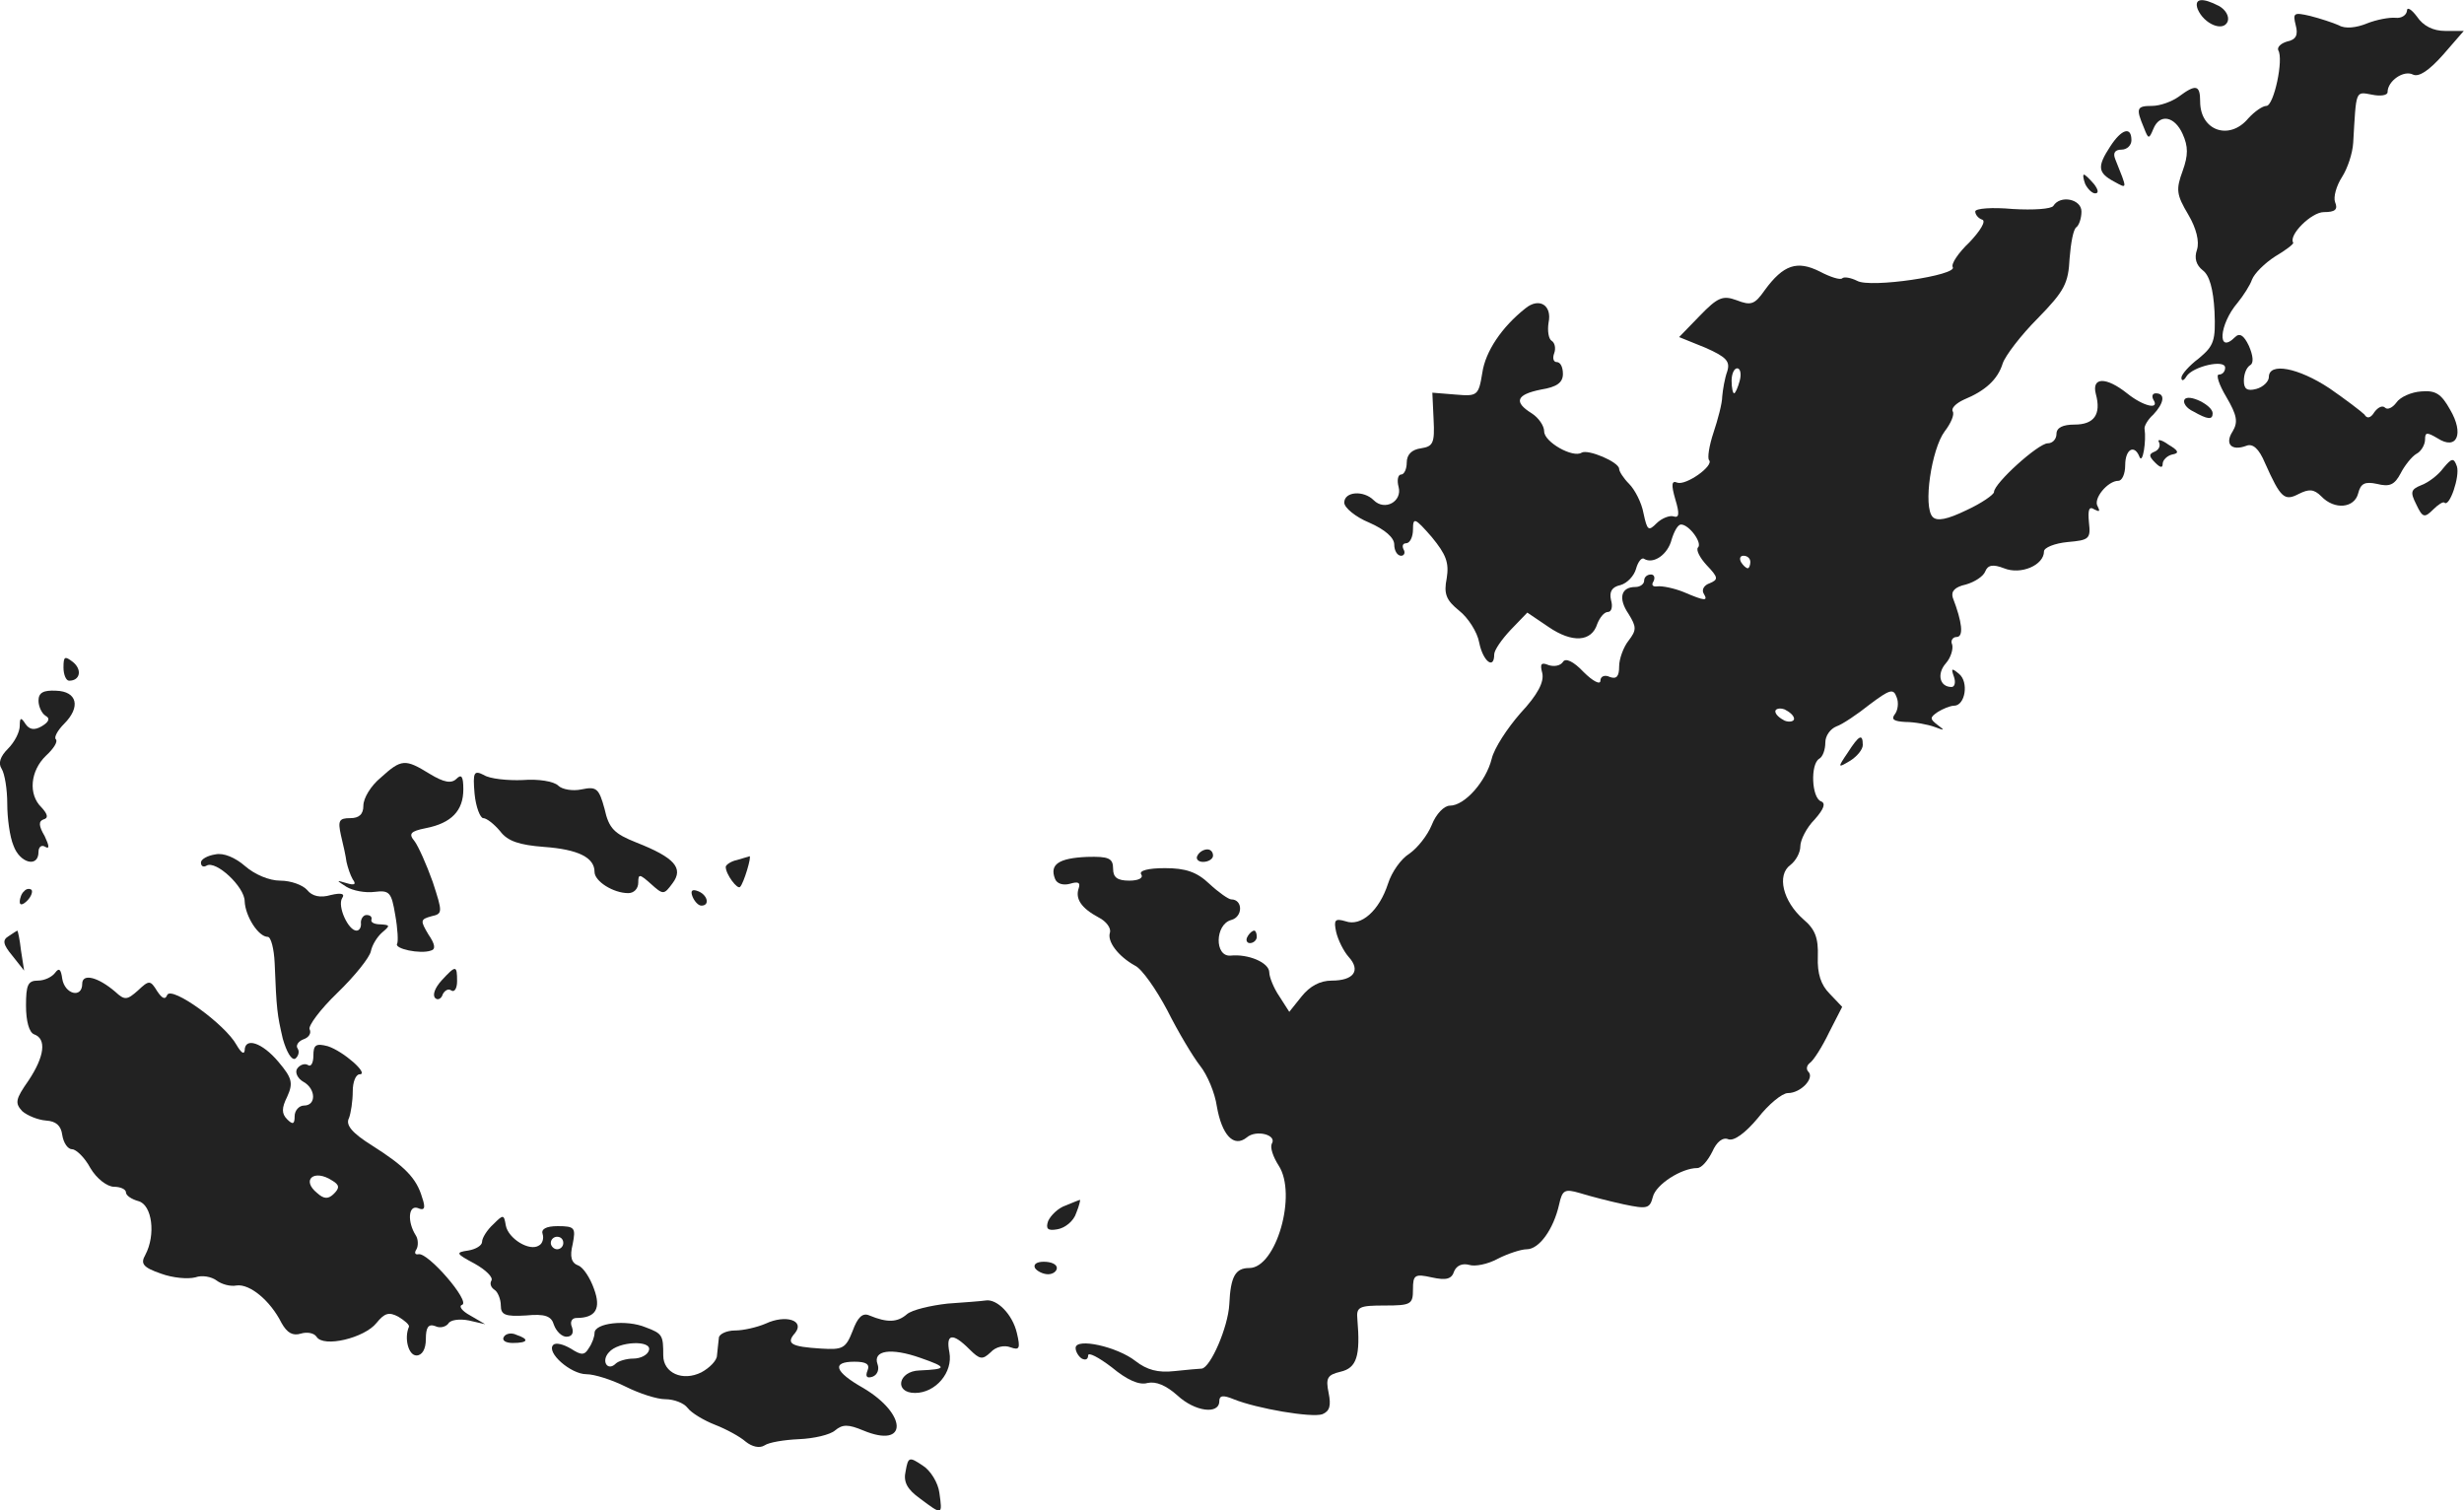 <?xml version="1.0" standalone="no"?>
<!DOCTYPE svg PUBLIC "-//W3C//DTD SVG 20010904//EN"
 "http://www.w3.org/TR/2001/REC-SVG-20010904/DTD/svg10.dtd">
<svg version="1.0" xmlns="http://www.w3.org/2000/svg"
 width="394.395pt" height="241.761pt" viewBox="0 0 394.395 241.761"
 preserveAspectRatio="xMidYMid meet">
<g transform="translate(-814.837,1073.951) scale(0.1,-0.1)"
fill="#222222" stroke="none">
<path d="M11666 10725 c10 -24 41 -37 48 -20 3 8 -3 19 -14 25 -27 14 -40 12
-34 -5z"/>
<path d="M12001 10722 c-1 -7 -9 -12 -18 -11 -10 1 -31 -3 -46 -9 -17 -7 -35
-9 -45 -3 -9 4 -30 11 -46 15 -26 6 -28 5 -23 -15 4 -15 1 -23 -14 -26 -10 -3
-16 -9 -14 -14 9 -14 -7 -89 -19 -89 -6 0 -19 -9 -29 -20 -30 -36 -77 -20 -77
27 0 27 -7 28 -34 8 -11 -8 -30 -15 -43 -15 -25 0 -26 -4 -13 -35 7 -18 8 -19
15 -2 10 25 34 21 47 -8 9 -20 9 -34 0 -59 -11 -30 -10 -38 9 -70 13 -22 18
-43 14 -56 -5 -14 -1 -25 9 -33 11 -8 17 -30 19 -66 2 -47 -1 -55 -25 -75 -16
-12 -28 -26 -28 -31 0 -6 4 -5 8 2 10 16 62 28 62 14 0 -6 -4 -11 -10 -11 -5
0 0 -16 12 -36 17 -29 19 -40 10 -55 -13 -20 -2 -32 22 -23 10 4 20 -4 30 -28
25 -56 31 -61 54 -49 16 8 24 8 36 -4 21 -22 53 -19 59 5 4 16 11 19 30 15 20
-5 28 -2 38 17 6 12 18 27 25 31 8 4 14 15 14 23 0 12 3 12 20 2 31 -20 43 7
20 46 -14 25 -23 31 -46 29 -16 -1 -34 -9 -40 -18 -6 -8 -14 -12 -18 -8 -4 4
-11 1 -17 -7 -6 -10 -12 -11 -16 -4 -5 5 -30 24 -56 42 -50 33 -97 42 -97 18
0 -7 -9 -16 -20 -19 -15 -4 -20 0 -20 13 0 11 4 21 10 25 6 3 5 15 -2 31 -8
17 -15 21 -22 14 -29 -29 -26 20 4 55 9 11 20 28 23 37 4 10 20 26 37 37 17
10 30 20 29 22 -8 12 29 49 49 49 18 0 23 4 18 16 -3 8 2 26 11 40 9 14 17 38
18 55 5 85 3 82 30 77 14 -3 25 -1 25 4 0 18 26 36 41 28 9 -4 25 6 48 32 l33
38 -30 0 c-19 0 -35 8 -45 23 -9 12 -16 16 -16 9z"/>
<path d="M11526 10505 c-21 -32 -20 -42 6 -56 22 -12 22 -14 2 36 -4 10 0 15
10 15 9 0 16 7 16 15 0 23 -16 18 -34 -10z"/>
<path d="M11486 10445 c4 -8 11 -15 16 -15 6 0 5 6 -2 15 -7 8 -14 15 -16 15
-2 0 -1 -7 2 -15z"/>
<path d="M11435 10410 c-3 -5 -32 -7 -65 -5 -33 3 -60 1 -60 -4 0 -5 5 -11 11
-13 7 -2 -3 -18 -20 -36 -18 -17 -30 -35 -27 -40 8 -13 -132 -34 -153 -22 -10
5 -21 7 -24 4 -3 -3 -19 2 -36 11 -36 18 -58 11 -88 -30 -16 -23 -22 -25 -45
-16 -22 8 -30 5 -59 -25 l-33 -34 42 -17 c34 -15 40 -22 35 -38 -4 -11 -7 -29
-8 -40 0 -11 -7 -37 -14 -58 -7 -21 -10 -41 -7 -44 8 -9 -37 -41 -51 -36 -9 4
-10 -3 -3 -27 7 -23 6 -30 -3 -27 -6 2 -19 -3 -27 -11 -13 -13 -15 -12 -21 16
-3 17 -14 38 -23 47 -9 9 -16 20 -16 24 0 11 -50 32 -60 26 -14 -9 -60 17 -60
34 0 9 -9 22 -20 29 -29 18 -25 30 15 38 25 4 35 11 35 25 0 11 -4 19 -10 19
-5 0 -7 6 -4 14 3 8 1 17 -4 20 -5 3 -7 16 -5 29 6 28 -15 41 -37 23 -38 -30
-64 -69 -69 -103 -6 -37 -8 -38 -43 -35 l-37 3 2 -43 c2 -38 -1 -43 -20 -46
-15 -2 -23 -10 -23 -23 0 -10 -4 -19 -9 -19 -5 0 -7 -9 -4 -20 6 -23 -22 -39
-40 -21 -16 16 -47 14 -47 -4 0 -8 18 -23 40 -32 25 -11 40 -24 40 -35 0 -10
5 -18 11 -18 5 0 7 5 4 10 -3 6 -1 10 4 10 6 0 11 10 11 22 0 20 3 19 30 -12
23 -28 28 -41 24 -66 -5 -25 -1 -35 20 -52 14 -11 29 -34 32 -51 6 -30 24 -44
24 -19 0 7 12 24 26 39 l27 28 34 -23 c38 -26 69 -24 78 5 4 10 11 19 17 19 6
0 8 9 5 19 -3 13 1 21 15 24 11 3 22 15 25 26 3 11 9 19 13 16 15 -9 38 7 44
31 4 13 10 24 15 24 13 0 35 -30 27 -37 -3 -4 3 -16 14 -28 19 -20 19 -23 5
-29 -9 -3 -13 -10 -10 -16 8 -13 3 -13 -32 2 -15 6 -34 10 -42 9 -7 -1 -10 2
-6 8 3 6 1 11 -4 11 -6 0 -11 -4 -11 -10 0 -5 -6 -10 -14 -10 -23 0 -28 -18
-11 -43 13 -21 13 -26 0 -43 -8 -10 -15 -29 -15 -41 0 -16 -4 -21 -15 -17 -8
4 -15 1 -15 -6 0 -7 -12 -1 -27 14 -16 17 -29 23 -33 16 -4 -6 -14 -8 -23 -5
-12 5 -14 2 -10 -13 3 -14 -7 -34 -35 -64 -21 -24 -42 -56 -46 -73 -9 -36 -43
-75 -67 -75 -9 0 -22 -13 -29 -31 -7 -17 -23 -37 -36 -46 -13 -8 -28 -29 -34
-48 -14 -43 -43 -69 -68 -60 -17 5 -19 2 -15 -17 3 -13 12 -31 20 -40 20 -22
8 -38 -27 -38 -19 0 -35 -9 -48 -25 l-20 -25 -16 25 c-9 13 -16 31 -16 38 0
16 -34 30 -62 27 -26 -2 -25 50 1 57 19 5 19 33 0 33 -4 0 -20 11 -35 25 -20
19 -38 25 -71 25 -27 0 -42 -4 -38 -10 4 -6 -5 -10 -19 -10 -19 0 -26 5 -26
19 0 17 -7 20 -42 19 -45 -2 -60 -12 -51 -35 3 -8 13 -11 24 -8 13 4 17 2 14
-7 -6 -17 4 -32 32 -47 12 -6 20 -17 18 -24 -5 -14 13 -38 40 -53 11 -5 34
-38 52 -72 17 -34 41 -74 52 -88 12 -15 24 -44 27 -65 8 -46 27 -67 48 -50 15
13 49 4 40 -10 -3 -6 2 -21 11 -35 30 -46 -4 -164 -47 -164 -22 0 -30 -13 -32
-58 -2 -37 -30 -101 -44 -103 -4 0 -24 -2 -44 -4 -26 -3 -44 2 -62 16 -29 23
-96 38 -96 21 0 -6 5 -14 10 -17 6 -3 10 -1 10 5 0 6 17 -3 38 -19 24 -20 44
-29 57 -25 14 3 30 -4 48 -20 28 -26 67 -31 67 -9 0 9 6 10 23 3 37 -15 125
-30 142 -24 12 5 14 14 10 34 -5 24 -2 29 19 34 26 6 32 25 27 84 -2 20 3 22
44 22 42 0 45 2 45 26 0 23 3 25 30 19 23 -5 32 -3 36 10 4 9 13 13 24 10 9
-3 30 1 46 10 16 8 37 15 46 15 20 0 43 32 52 72 5 23 9 25 33 18 16 -5 47
-13 70 -18 38 -8 42 -7 47 12 5 20 46 46 71 46 7 0 17 12 24 26 7 16 17 24 26
20 9 -3 27 10 47 34 17 22 39 40 48 40 21 0 43 24 33 34 -4 4 -3 10 2 14 6 4
20 26 31 49 l21 41 -20 21 c-14 14 -20 32 -19 59 1 30 -4 44 -23 60 -33 29
-43 71 -21 87 9 7 16 20 16 30 0 10 10 30 23 43 15 17 18 26 10 29 -15 6 -17
59 -3 68 6 3 10 15 10 26 0 11 8 22 18 26 9 3 33 19 53 35 32 24 38 26 43 12
4 -9 2 -22 -3 -28 -6 -8 -1 -11 17 -12 15 0 36 -4 47 -8 16 -6 17 -6 5 3 -13
10 -13 12 0 21 8 5 20 10 26 10 18 0 24 38 8 51 -12 10 -13 9 -8 -5 3 -9 1
-16 -4 -16 -19 0 -24 21 -9 38 8 9 12 23 10 30 -3 6 1 12 7 12 12 0 9 24 -6
63 -3 10 3 17 21 21 14 4 28 13 31 21 4 10 12 12 30 5 27 -11 64 5 64 27 0 6
17 13 38 15 34 3 37 5 34 31 -2 21 0 27 9 21 8 -4 9 -3 5 5 -8 12 16 41 33 41
6 0 11 11 11 25 0 26 15 34 23 13 5 -12 11 26 8 45 -1 4 5 15 14 23 17 18 20
34 4 34 -5 0 -7 -4 -4 -10 11 -17 -16 -11 -42 10 -34 27 -57 26 -50 -1 9 -33
-3 -49 -34 -49 -19 0 -29 -5 -29 -15 0 -8 -6 -15 -14 -15 -15 0 -86 -64 -86
-78 0 -4 -20 -18 -44 -29 -31 -15 -47 -18 -54 -11 -16 16 -2 109 19 137 10 13
16 27 13 32 -3 5 5 13 18 19 34 14 54 32 62 58 4 12 29 45 56 72 43 44 49 56
51 96 2 25 6 47 11 50 4 3 8 14 8 25 0 20 -34 27 -45 9z m-502 -280 c-3 -11
-7 -20 -9 -20 -2 0 -4 9 -4 20 0 11 4 20 9 20 5 0 7 -9 4 -20z m17 -290 c0 -5
-2 -10 -4 -10 -3 0 -8 5 -11 10 -3 6 -1 10 4 10 6 0 11 -4 11 -10z m70 -251
c0 -4 -7 -6 -15 -3 -8 4 -15 10 -15 15 0 4 7 6 15 3 8 -4 15 -10 15 -15z"/>
<path d="M11645 10100 c-3 -5 3 -14 14 -19 23 -13 31 -14 31 -3 0 13 -39 32
-45 22z"/>
<path d="M11604 10032 c3 -6 0 -12 -6 -15 -10 -4 -11 -7 0 -18 8 -8 12 -9 12
-2 0 6 7 13 15 15 12 2 11 6 -6 16 -11 8 -18 9 -15 4z"/>
<path d="M12059 9990 c-8 -11 -24 -23 -35 -27 -17 -7 -18 -11 -8 -31 10 -21
13 -22 27 -8 8 8 16 13 18 11 8 -8 25 42 20 58 -5 14 -8 14 -22 -3z"/>
<path d="M8250 9671 c0 -11 4 -21 9 -21 18 0 21 18 6 30 -13 10 -15 9 -15 -9z"/>
<path d="M8210 9618 c0 -9 5 -20 11 -24 8 -4 6 -10 -6 -17 -12 -7 -20 -5 -26
4 -7 11 -9 10 -9 -3 0 -10 -8 -26 -19 -37 -12 -12 -16 -23 -10 -32 5 -8 9 -33
9 -56 0 -23 4 -53 10 -67 10 -28 40 -36 40 -10 0 8 5 12 11 8 7 -4 6 2 -1 17
-10 17 -10 24 -2 27 8 2 7 8 -3 19 -22 21 -18 59 7 83 12 11 19 22 16 26 -4 3
3 15 13 25 27 27 21 52 -13 53 -20 1 -28 -3 -28 -16z"/>
<path d="M11106 9535 c-17 -25 -16 -25 4 -13 11 7 20 18 20 25 0 19 -6 16 -24
-12z"/>
<path d="M8758 9495 c-16 -13 -28 -33 -28 -45 0 -14 -7 -20 -21 -20 -18 0 -20
-4 -15 -27 4 -16 8 -35 9 -43 2 -9 6 -21 10 -28 6 -8 3 -10 -10 -6 -17 5 -17
5 0 -6 10 -6 30 -10 45 -8 24 3 27 -1 33 -37 4 -22 5 -43 3 -46 -5 -8 37 -17
54 -11 8 2 7 10 -4 26 -13 22 -13 24 5 29 18 4 18 6 2 55 -10 28 -23 57 -29
65 -10 12 -7 16 18 21 41 8 60 28 60 62 0 21 -3 25 -11 17 -8 -8 -20 -6 -43 8
-39 24 -45 24 -78 -6z"/>
<path d="M8908 9469 c2 -21 9 -39 14 -39 5 0 17 -9 27 -21 12 -16 31 -22 70
-25 55 -4 81 -17 81 -40 0 -15 30 -34 54 -34 9 0 16 7 16 17 0 14 2 14 20 -2
20 -18 21 -18 35 1 18 24 3 41 -58 65 -35 14 -44 22 -51 54 -9 33 -13 36 -37
31 -14 -3 -31 0 -37 6 -7 7 -32 11 -57 9 -24 -1 -53 2 -62 8 -16 8 -18 5 -15
-30z"/>
<path d="M8493 9372 c-13 -2 -23 -8 -23 -13 0 -6 4 -8 9 -5 15 9 61 -34 61
-57 1 -24 22 -57 37 -57 5 0 10 -19 11 -42 3 -75 4 -82 13 -121 6 -21 14 -35
20 -32 5 4 7 11 4 16 -4 5 1 12 9 15 9 3 13 10 10 16 -3 5 17 32 44 58 28 27
52 57 54 67 2 10 10 23 18 30 13 11 13 12 -2 13 -10 0 -17 3 -15 8 1 4 -2 7
-8 7 -5 0 -9 -6 -9 -12 1 -7 -2 -13 -7 -13 -13 0 -31 39 -23 52 5 7 -1 9 -18
5 -17 -5 -30 -2 -38 8 -7 8 -26 15 -43 15 -18 0 -41 10 -56 23 -16 14 -35 22
-48 19z"/>
<path d="M10065 9370 c-3 -5 1 -10 9 -10 9 0 16 5 16 10 0 6 -4 10 -9 10 -6 0
-13 -4 -16 -10z"/>
<path d="M9328 9363 c-10 -2 -18 -8 -18 -11 0 -12 19 -37 23 -32 6 6 19 50 15
49 -2 -1 -11 -3 -20 -6z"/>
<path d="M8187 9313 c-4 -3 -7 -11 -7 -17 0 -6 5 -5 12 2 6 6 9 14 7 17 -3 3
-9 2 -12 -2z"/>
<path d="M9257 9304 c3 -7 9 -14 14 -14 14 0 10 17 -5 23 -10 4 -13 1 -9 -9z"/>
<path d="M8162 9241 c-10 -6 -9 -13 6 -31 l19 -24 -5 32 c-2 18 -5 32 -6 32 0
0 -7 -4 -14 -9z"/>
<path d="M10145 9240 c-3 -5 -1 -10 4 -10 6 0 11 5 11 10 0 6 -2 10 -4 10 -3
0 -8 -4 -11 -10z"/>
<path d="M8237 9183 c-5 -7 -17 -13 -28 -13 -16 0 -19 -7 -19 -40 0 -25 5 -43
13 -46 20 -7 17 -35 -9 -74 -21 -30 -22 -36 -10 -49 8 -7 25 -14 38 -15 16 -1
24 -8 26 -23 2 -13 9 -23 16 -23 6 0 20 -13 29 -30 10 -17 27 -30 38 -30 10 0
19 -4 19 -9 0 -5 9 -11 20 -14 22 -6 28 -54 11 -86 -8 -14 -4 -20 25 -30 19
-7 43 -9 55 -6 11 4 26 1 34 -5 8 -6 22 -10 32 -8 21 3 54 -24 72 -60 9 -16
18 -21 31 -17 10 3 21 1 25 -5 11 -18 77 -2 96 22 13 16 20 18 35 10 10 -6 18
-13 17 -16 -8 -18 -1 -46 12 -46 9 0 15 10 15 26 0 19 4 25 15 21 8 -4 17 -1
21 4 3 6 18 8 33 5 l26 -6 -24 14 c-13 7 -19 15 -13 17 14 5 -55 85 -70 81 -5
-1 -7 2 -3 8 3 5 3 16 -1 22 -14 22 -12 49 3 44 11 -5 13 0 7 17 -9 31 -28 50
-80 83 -32 20 -43 33 -37 44 3 8 6 27 6 43 0 15 5 27 11 27 16 0 -26 37 -51
45 -19 5 -23 2 -23 -15 0 -12 -4 -19 -9 -15 -5 3 -13 0 -17 -6 -4 -6 1 -16 10
-21 20 -11 21 -38 1 -38 -8 0 -15 -8 -15 -17 0 -13 -3 -14 -12 -5 -9 9 -9 18
0 36 10 22 8 30 -14 56 -26 31 -54 40 -54 18 -1 -7 -6 -3 -13 9 -18 33 -104
95 -111 80 -3 -8 -8 -6 -16 6 -11 18 -13 18 -31 1 -17 -15 -21 -16 -36 -2 -28
24 -53 30 -53 13 0 -24 -28 -17 -32 8 -2 15 -5 18 -11 10z m443 -333 c12 -7
12 -12 3 -21 -9 -9 -16 -9 -27 1 -26 21 -5 39 24 20z"/>
<path d="M8855 9170 c-10 -11 -15 -23 -10 -28 4 -4 10 -1 12 6 3 6 9 10 14 6
5 -3 9 4 9 15 0 26 -2 26 -25 1z"/>
<path d="M9854 8810 c-12 -4 -24 -16 -28 -25 -4 -12 -1 -16 15 -13 12 2 26 13
30 26 5 12 7 22 6 21 -1 0 -11 -4 -23 -9z"/>
<path d="M8938 8780 c-10 -9 -18 -22 -18 -28 0 -6 -10 -12 -22 -14 -21 -3 -20
-5 10 -21 18 -10 30 -22 27 -27 -3 -5 -1 -11 5 -15 5 -3 10 -15 10 -25 0 -15
7 -18 40 -16 31 3 41 -1 45 -15 4 -11 13 -19 20 -19 9 0 12 6 9 15 -4 9 0 15
7 15 31 0 40 15 28 47 -6 17 -17 34 -25 37 -11 4 -14 14 -9 34 5 26 4 29 -24
29 -19 0 -27 -5 -24 -13 2 -6 0 -15 -6 -18 -15 -10 -49 11 -53 32 -3 18 -4 18
-20 2z m112 -30 c0 -5 -4 -10 -10 -10 -5 0 -10 5 -10 10 0 6 5 10 10 10 6 0
10 -4 10 -10z"/>
<path d="M9805 8710 c3 -5 13 -10 21 -10 8 0 14 5 14 10 0 6 -9 10 -21 10 -11
0 -17 -4 -14 -10z"/>
<path d="M9665 8653 c-27 -3 -57 -10 -65 -17 -15 -13 -31 -14 -60 -2 -11 5
-19 -3 -27 -25 -11 -28 -16 -30 -50 -28 -49 3 -57 8 -42 25 16 20 -15 30 -47
15 -14 -6 -36 -11 -49 -11 -14 0 -26 -6 -26 -12 -1 -7 -2 -20 -3 -28 0 -8 -12
-20 -25 -27 -30 -15 -61 -1 -61 27 0 32 -1 35 -28 45 -31 13 -82 7 -82 -9 0
-6 -4 -17 -9 -24 -7 -12 -12 -12 -29 -1 -12 7 -24 10 -28 6 -12 -12 28 -47 53
-47 13 0 41 -9 63 -20 22 -11 50 -20 63 -20 14 0 30 -6 36 -14 6 -8 26 -20 44
-27 18 -7 40 -19 49 -27 10 -8 22 -11 30 -6 7 5 32 9 55 10 24 1 50 7 58 14
12 10 21 10 45 0 72 -30 71 26 0 68 -46 26 -51 42 -14 42 19 0 25 -4 21 -14
-4 -10 -1 -13 8 -10 8 3 11 12 8 20 -8 22 21 27 69 10 43 -15 43 -18 -2 -20
-34 -1 -41 -36 -7 -36 33 0 61 33 55 65 -6 30 5 32 32 5 17 -17 21 -17 34 -5
8 9 22 12 32 8 14 -5 16 -2 10 23 -7 30 -32 55 -50 52 -6 -1 -33 -3 -61 -5z
m-478 -75 c-2 -7 -13 -13 -25 -13 -11 0 -24 -4 -28 -8 -13 -13 -24 4 -11 18
15 18 70 20 64 3z"/>
<path d="M8955 8600 c-4 -6 3 -10 14 -10 25 0 27 6 6 13 -8 4 -17 2 -20 -3z"/>
<path d="M9598 8385 c-4 -17 2 -29 23 -44 36 -27 36 -27 31 9 -2 16 -14 36
-27 44 -21 14 -23 14 -27 -9z"/>
</g>
</svg>
